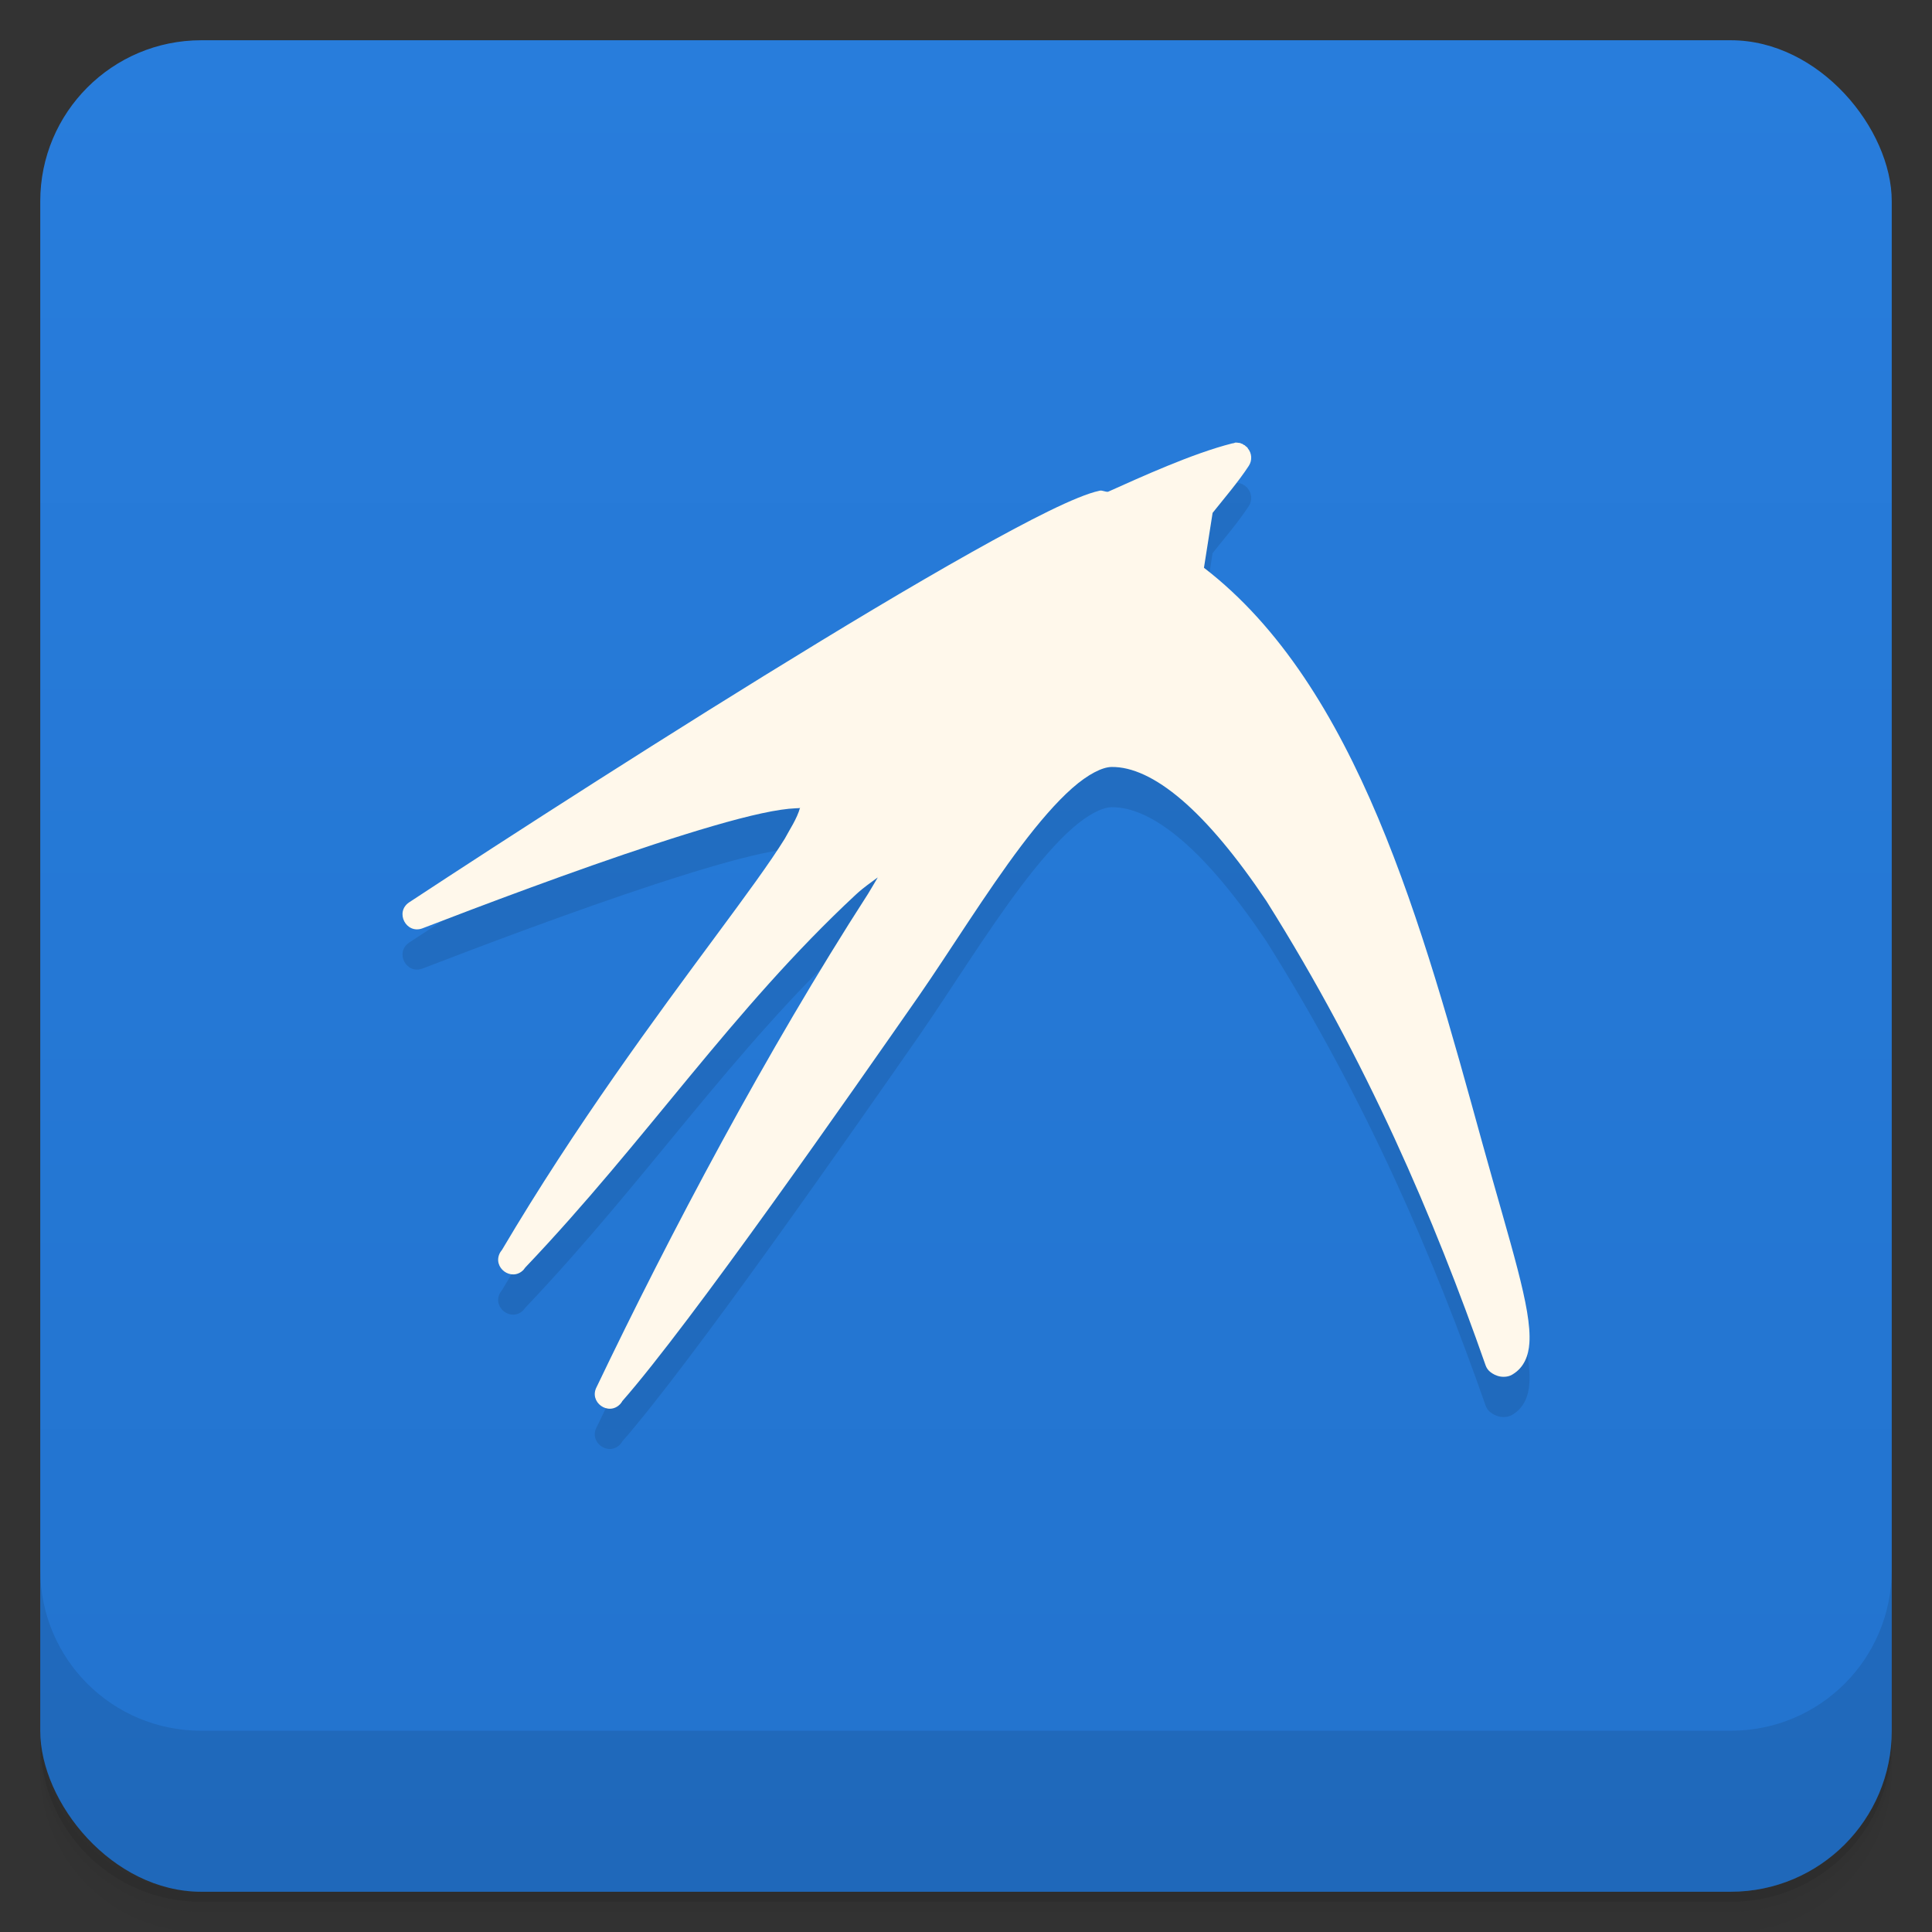 <svg version="1.1" viewBox="0 0 48 48" xmlns="http://www.w3.org/2000/svg" xmlns:xlink="http://www.w3.org/1999/xlink">
 <rect x="0" y="0" width="48" height="48" fill="#333333" stroke="none"/>
 <defs>
  <linearGradient id="bg" x2="0" y1="1" y2="47" gradientUnits="userSpaceOnUse">
   <stop style="stop-color:#287ddc" offset="0"/>
   <stop style="stop-color:#2273ce" offset="1"/>
  </linearGradient>
 </defs>
 <path d="m1 43v0.25c0 2.216 1.784 4 4 4h38c2.216 0 4-1.784 4-4v-0.25c0 2.216-1.784 4-4 4h-38c-2.216 0-4-1.784-4-4zm0 0.5v0.5c0 2.216 1.784 4 4 4h38c2.216 0 4-1.784 4-4v-0.5c0 2.216-1.784 4-4 4h-38c-2.216 0-4-1.784-4-4z" style="opacity:.02"/>
 <path d="m1 43.25v0.25c0 2.216 1.784 4 4 4h38c2.216 0 4-1.784 4-4v-0.25c0 2.216-1.784 4-4 4h-38c-2.216 0-4-1.784-4-4z" style="opacity:.05"/>
 <path d="m1 43v0.25c0 2.216 1.784 4 4 4h38c2.216 0 4-1.784 4-4v-0.25c0 2.216-1.784 4-4 4h-38c-2.216 0-4-1.784-4-4z" style="opacity:.1"/>
 <rect x="1" y="1" width="46" height="46" rx="4" style="fill:url(#bg)"/>
 <path d="m1 39v4c0 2.216 1.784 4 4 4h38c2.216 0 4-1.784 4-4v-4c0 2.216-1.784 4-4 4h-38c-2.216 0-4-1.784-4-4z" style="opacity:.1"/>
 <path d="m30.684 12c-0.016 4e-3 -0.033 8e-3 -0.048 0.014h-0.014c-0.998 0.251-2.293 0.846-3.094 1.204-0.063 7e-3 -0.142-0.04-0.201-0.028-0.162 0.034-0.337 0.095-0.547 0.18-0.419 0.17-0.963 0.439-1.606 0.782-1.286 0.686-2.978 1.675-4.797 2.783-3.638 2.214-7.791 4.89-10.216 6.486-0.354 0.243-0.071 0.791 0.332 0.644 1.444-0.556 3.766-1.435 5.786-2.097 1.01-0.331 1.946-0.61 2.644-0.761 0.349-0.076 0.644-0.118 0.838-0.125 0.138-5e-3 0.12-8e-3 0.118-0.021-0.076 0.281-0.269 0.562-0.381 0.775-0.37 0.599-0.976 1.421-1.717 2.423-1.468 1.985-3.47 4.682-5.309 7.794-0.019 0.022-0.036 0.05-0.049 0.069-0.199 0.371 0.285 0.729 0.581 0.429 0.014-0.015 0.034-0.047 0.048-0.062 3.02-3.172 5.131-6.397 8.209-9.261 0.217-0.2 0.372-0.296 0.547-0.429-0.083 0.141-0.137 0.236-0.242 0.408-2.52 3.908-4.921 8.444-6.742 12.251-0.203 0.377 0.296 0.735 0.588 0.422 9e-3 -0.011 0.032-0.045 0.042-0.055v-7e-3c1.709-1.943 5.712-7.69 7.378-10.08 0.775-1.119 1.666-2.566 2.54-3.724 0.437-0.579 0.872-1.085 1.267-1.433s0.747-0.522 0.976-0.526c0.502-7e-3 1.088 0.256 1.744 0.817s1.367 1.414 2.104 2.513c2.503 3.977 4.171 7.897 5.447 11.538 0.022 0.062 0.06 0.117 0.111 0.159 0.064 0.052 0.151 0.1 0.256 0.118 0.105 0.017 0.223 0 0.305-0.055 0.289-0.173 0.394-0.473 0.415-0.776 0.06-0.862-0.461-2.413-1.163-4.949-1.505-5.454-3.108-11.376-6.922-14.314l0.215-1.364c0.265-0.333 0.645-0.777 0.9-1.17 0.088-0.135 0.077-0.313-0.028-0.436v-7e-3l-0.028-0.028c-7e-3 -5e-3 -0.014-9e-3 -0.021-0.014l-0.028-0.028h-7e-3c-5e-3 -2e-3 -9e-3 -5e-3 -0.014-7e-3 -7e-3 -5e-3 -0.014-9e-3 -0.021-0.014s-0.014-9e-3 -0.021-0.014h-7e-3c-9e-3 -5e-3 -0.018 0-0.028-0.014h-7e-3c-9e-3 -3e-3 -0.018-5e-3 -0.028-7e-3h-0.014c-0.032-7e-3 -0.064-9e-3 -0.097-7e-3z" style="color-rendering:auto;color:#000000;fill-rule:evenodd;image-rendering:auto;isolation:auto;mix-blend-mode:normal;opacity:.1;shape-rendering:auto;solid-color:#000000;white-space:normal" isolation="auto" mix-blend-mode="normal"/>
 <path d="m30.684 11c-0.016 4e-3 -0.033 8e-3 -0.048 0.014h-0.014c-0.998 0.251-2.293 0.846-3.094 1.204-0.063 7e-3 -0.142-0.04-0.201-0.028-0.162 0.034-0.337 0.095-0.547 0.18-0.419 0.17-0.963 0.439-1.606 0.782-1.286 0.686-2.978 1.675-4.797 2.783-3.638 2.214-7.791 4.89-10.216 6.486-0.354 0.243-0.071 0.791 0.332 0.644 1.444-0.556 3.766-1.435 5.786-2.097 1.01-0.331 1.946-0.61 2.644-0.761 0.349-0.076 0.644-0.118 0.838-0.125 0.138-5e-3 0.12-8e-3 0.118-0.021-0.076 0.281-0.269 0.562-0.381 0.775-0.37 0.599-0.976 1.421-1.717 2.423-1.468 1.985-3.47 4.682-5.309 7.794-0.019 0.022-0.036 0.05-0.049 0.069-0.199 0.371 0.285 0.729 0.581 0.429 0.014-0.015 0.034-0.047 0.048-0.062 3.02-3.172 5.131-6.397 8.209-9.261 0.217-0.2 0.372-0.296 0.547-0.429-0.083 0.141-0.137 0.236-0.242 0.408-2.52 3.908-4.921 8.444-6.742 12.251-0.203 0.377 0.296 0.735 0.588 0.422 9e-3 -0.011 0.032-0.045 0.042-0.055v-7e-3c1.709-1.943 5.712-7.69 7.378-10.08 0.775-1.119 1.666-2.566 2.54-3.724 0.437-0.579 0.872-1.085 1.267-1.433s0.747-0.522 0.976-0.526c0.502-7e-3 1.088 0.256 1.744 0.817s1.367 1.414 2.104 2.513c2.503 3.977 4.171 7.897 5.447 11.538 0.022 0.062 0.06 0.117 0.111 0.159 0.064 0.052 0.151 0.1 0.256 0.118 0.105 0.017 0.223 0 0.305-0.055 0.289-0.173 0.394-0.473 0.415-0.776 0.06-0.862-0.461-2.413-1.163-4.949-1.505-5.454-3.108-11.376-6.922-14.314l0.215-1.364c0.265-0.333 0.645-0.777 0.9-1.17 0.088-0.135 0.077-0.313-0.028-0.436v-7e-3l-0.028-0.028c-7e-3 -5e-3 -0.014-9e-3 -0.021-0.014l-0.028-0.028h-7e-3c-5e-3 -2e-3 -9e-3 -5e-3 -0.014-7e-3 -7e-3 -5e-3 -0.014-9e-3 -0.021-0.014s-0.014-9e-3 -0.021-0.014h-7e-3c-9e-3 -5e-3 -0.018 0-0.028-0.014h-7e-3c-9e-3 -3e-3 -0.018-5e-3 -0.028-7e-3h-0.014c-0.032-7e-3 -0.064-9e-3 -0.097-7e-3z" style="color-rendering:auto;color:#000000;fill-rule:evenodd;fill:#fff8eb;image-rendering:auto;isolation:auto;mix-blend-mode:normal;shape-rendering:auto;solid-color:#000000;white-space:normal" isolation="auto" mix-blend-mode="normal"/>
</svg>

